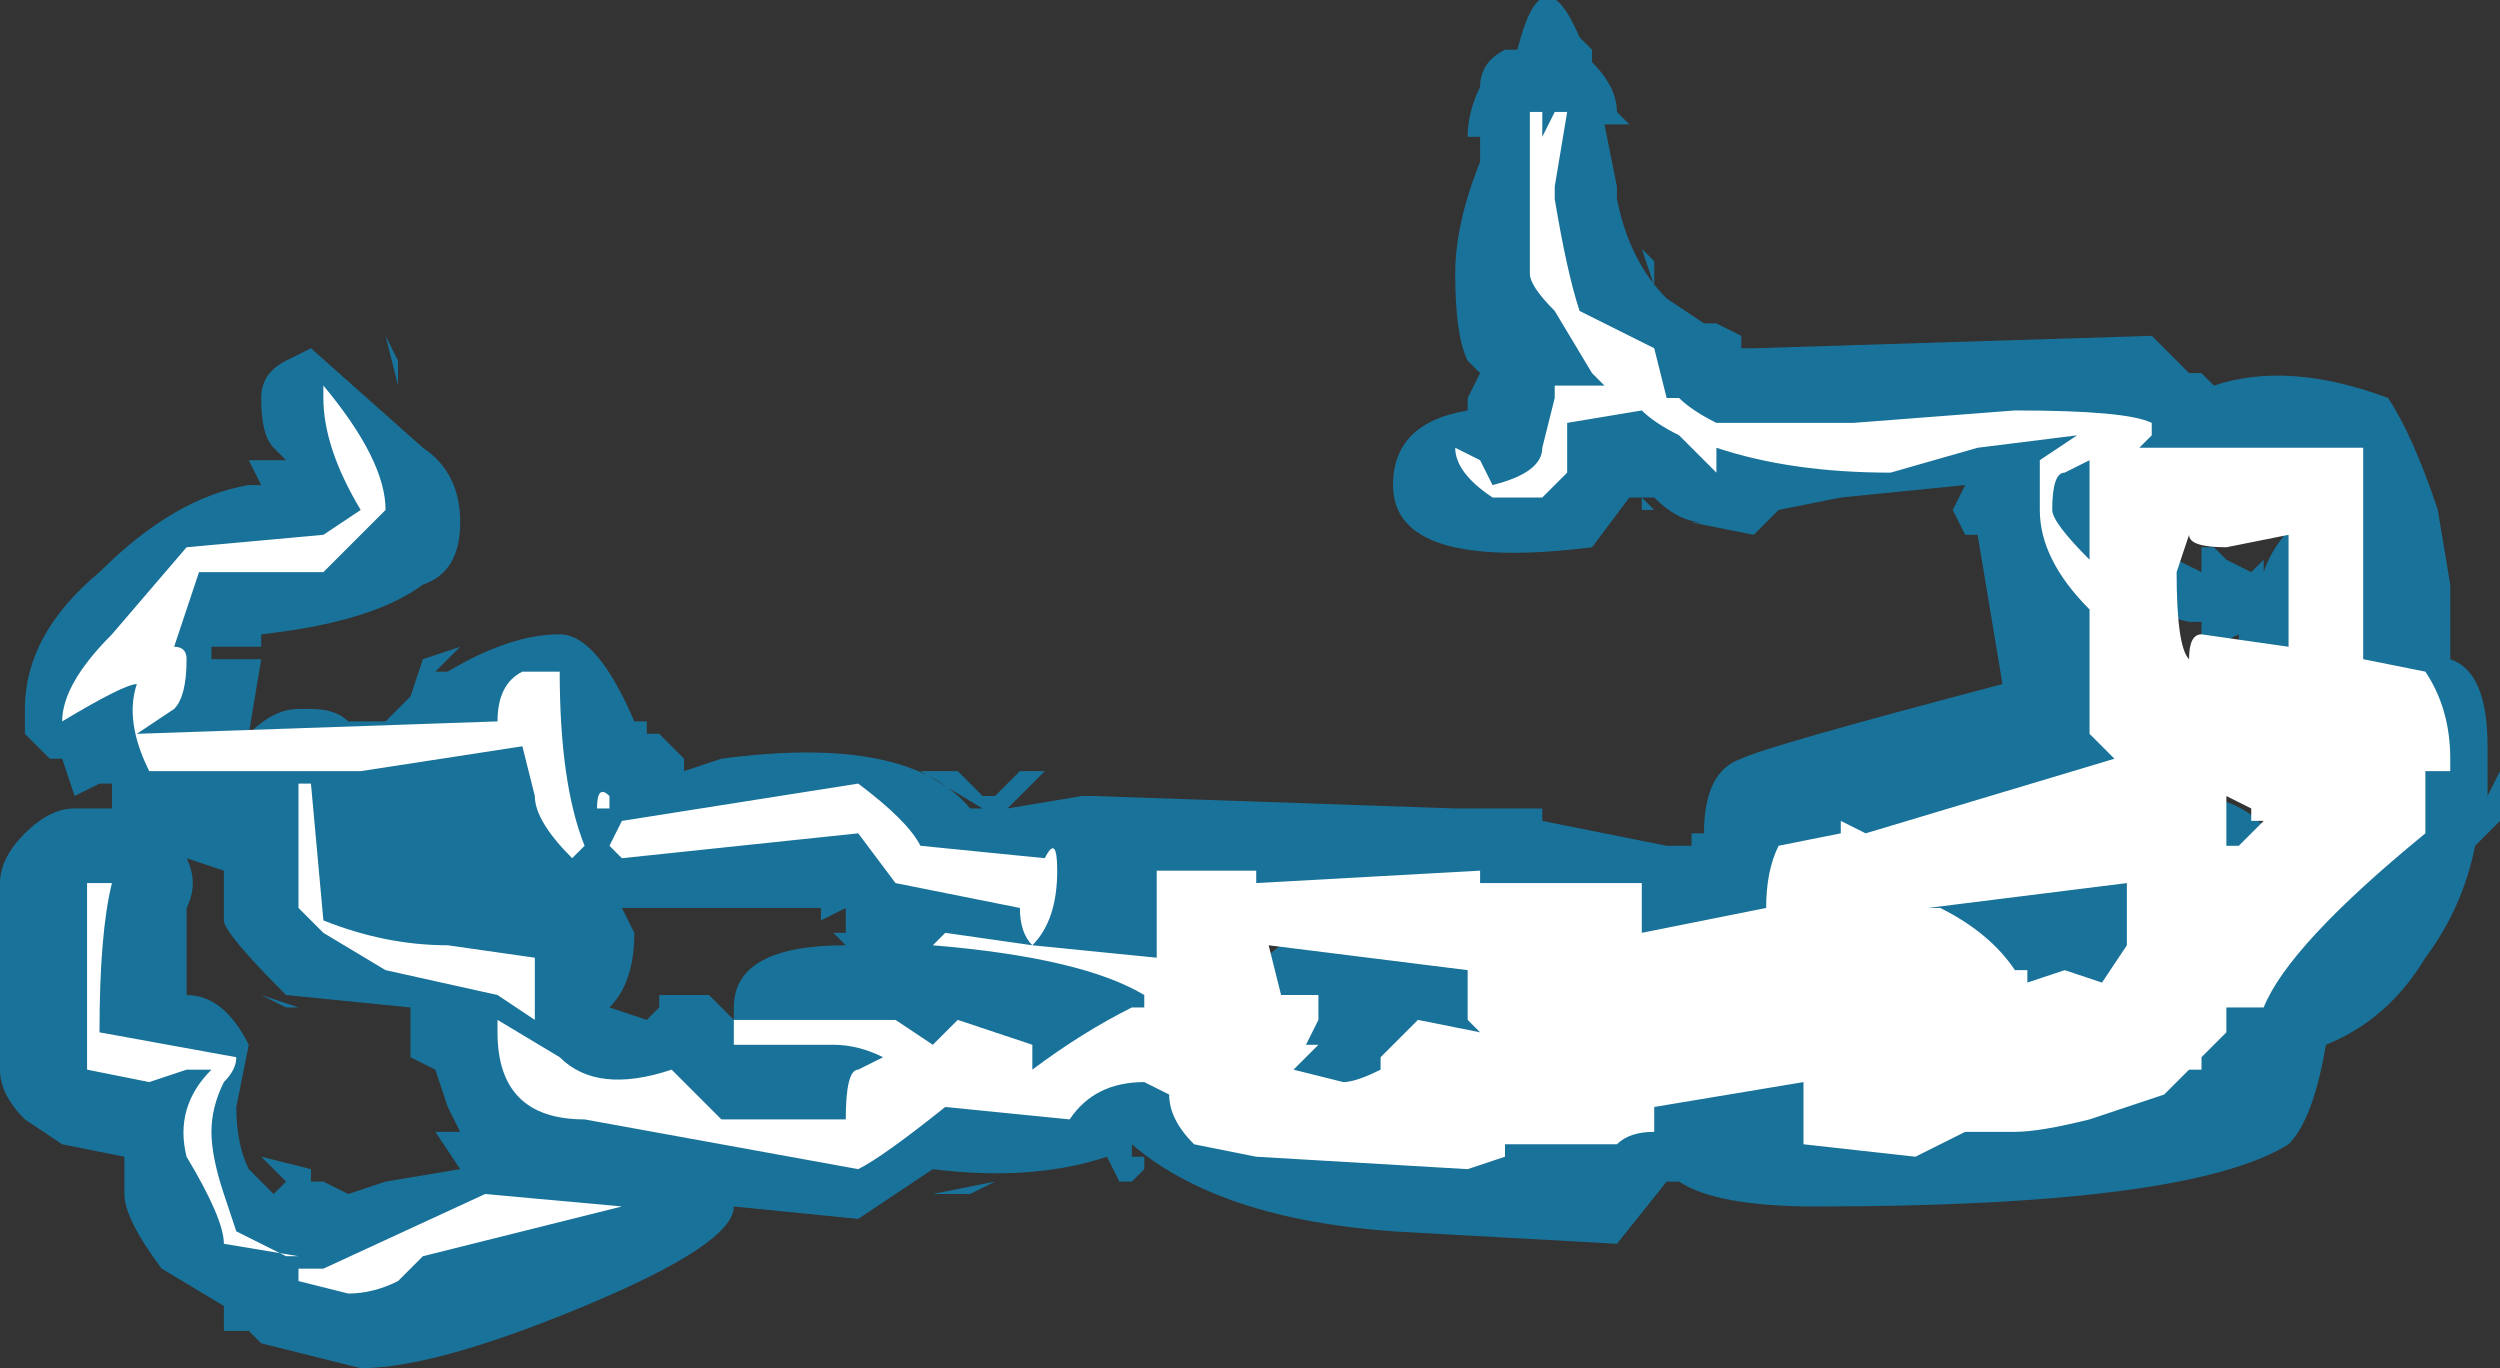<?xml version="1.0" encoding="UTF-8" standalone="no"?>
<svg xmlns:ffdec="https://www.free-decompiler.com/flash" xmlns:xlink="http://www.w3.org/1999/xlink" ffdec:objectType="shape" height="5.5px" width="10.05px" xmlns="http://www.w3.org/2000/svg">
  <rect width="100%" height="100%" fill="#333333" stroke="none"/>
  <g transform="matrix(1.0, 0.0, 0.0, 1.0, 4.05, 5.0)">
    <path d="M2.95 -3.6 L3.0 -3.6 4.6 -3.65 4.75 -3.5 4.8 -3.5 4.85 -3.45 Q5.15 -3.55 5.55 -3.4 5.65 -3.25 5.75 -2.95 L5.8 -2.65 5.8 -2.35 Q5.95 -2.3 5.95 -2.0 L5.95 -1.8 6.0 -1.9 6.0 -1.7 5.9 -1.6 Q5.85 -1.35 5.7 -1.15 5.55 -0.9 5.3 -0.8 5.25 -0.5 5.15 -0.4 4.75 -0.15 3.25 -0.15 2.85 -0.15 2.7 -0.25 L2.65 -0.25 2.45 0.0 1.55 -0.05 Q0.85 -0.1 0.5 -0.4 L0.5 -0.35 0.55 -0.35 0.55 -0.3 0.5 -0.25 0.45 -0.25 0.4 -0.35 Q0.1 -0.25 -0.3 -0.3 L-0.6 -0.1 -1.1 -0.15 Q-1.1 0.0 -1.7 0.25 -2.3 0.5 -2.6 0.5 L-3.0 0.4 -3.05 0.35 -3.15 0.35 -3.15 0.25 -3.4 0.1 Q-3.55 -0.1 -3.55 -0.2 L-3.55 -0.35 -3.8 -0.4 -3.95 -0.5 Q-4.05 -0.6 -4.05 -0.7 L-4.05 -1.45 Q-4.05 -1.55 -3.95 -1.65 -3.85 -1.75 -3.75 -1.75 L-3.6 -1.75 -3.6 -1.85 -3.65 -1.85 -3.75 -1.8 -3.8 -1.95 -3.85 -1.95 -3.95 -2.05 -3.95 -2.15 Q-3.95 -2.45 -3.65 -2.7 -3.35 -3.0 -3.05 -3.05 L-3.0 -3.05 -3.05 -3.15 -2.9 -3.15 -2.95 -3.2 Q-3.0 -3.25 -3.0 -3.4 -3.0 -3.5 -2.9 -3.55 L-2.8 -3.6 -2.35 -3.2 Q-2.2 -3.1 -2.2 -2.9 -2.2 -2.7 -2.35 -2.65 -2.55 -2.5 -3.0 -2.45 L-3.0 -2.4 -3.2 -2.4 -3.2 -2.35 -3.0 -2.35 -3.05 -2.05 Q-2.95 -2.15 -2.85 -2.15 L-2.8 -2.15 Q-2.7 -2.15 -2.65 -2.1 L-2.5 -2.1 -2.4 -2.2 -2.35 -2.35 -2.2 -2.4 -2.3 -2.3 -2.25 -2.3 Q-2.0 -2.45 -1.8 -2.45 -1.65 -2.45 -1.5 -2.1 L-1.45 -2.1 -1.45 -2.05 -1.4 -2.05 -1.3 -1.95 -1.3 -1.9 -1.15 -1.95 Q-0.4 -2.05 -0.15 -1.75 L-0.1 -1.75 -0.35 -1.9 -0.2 -1.9 -0.1 -1.8 -0.05 -1.8 0.05 -1.9 0.15 -1.9 0.0 -1.75 0.3 -1.8 0.35 -1.8 1.8 -1.75 2.15 -1.75 2.15 -1.7 2.65 -1.6 2.75 -1.6 2.75 -1.65 2.8 -1.65 Q2.8 -1.9 2.95 -1.95 3.05 -2.0 4.0 -2.25 L3.9 -2.85 3.85 -2.85 3.8 -2.95 3.85 -3.05 3.35 -3.0 3.1 -2.95 3.0 -2.85 2.75 -2.9 2.8 -2.9 Q2.7 -2.9 2.6 -3.0 L2.55 -3.0 2.6 -2.95 2.55 -2.95 2.55 -3.0 2.5 -3.0 2.35 -2.8 Q1.55 -2.7 1.55 -3.05 1.55 -3.3 1.85 -3.35 L1.85 -3.4 1.9 -3.5 1.85 -3.55 Q1.8 -3.65 1.8 -3.9 1.8 -4.1 1.9 -4.35 L1.9 -4.45 1.85 -4.45 Q1.85 -4.55 1.9 -4.65 1.9 -4.75 2.0 -4.8 L2.05 -4.8 Q2.15 -5.2 2.3 -4.85 L2.35 -4.8 2.35 -4.75 Q2.45 -4.65 2.45 -4.55 L2.5 -4.5 2.4 -4.5 2.45 -4.25 2.45 -4.2 Q2.5 -3.95 2.65 -3.8 L2.8 -3.7 2.85 -3.7 2.95 -3.65 2.95 -3.6 M2.55 -4.0 L2.6 -3.95 2.6 -3.85 2.55 -4.0 M0.9 -1.0 L0.85 -0.9 0.95 -0.85 0.95 -0.9 Q0.95 -1.1 1.1 -1.2 L0.85 -1.2 Q0.9 -1.15 0.9 -1.0 M2.15 -0.95 Q2.15 -0.85 2.1 -0.8 L2.05 -0.7 Q2.2 -0.75 2.25 -0.8 2.35 -1.0 2.5 -1.05 2.65 -1.0 2.8 -0.9 L2.8 -0.85 3.05 -0.7 4.4 -0.75 4.6 -0.8 4.6 -0.85 4.2 -0.8 3.45 -0.9 Q3.35 -0.8 3.2 -0.8 3.05 -0.8 2.95 -1.05 L2.9 -1.05 2.05 -1.2 Q2.15 -1.1 2.15 -0.95 M4.4 -3.1 L4.4 -2.95 4.45 -2.95 Q4.55 -3.05 4.55 -2.95 4.55 -3.0 4.6 -2.95 L4.45 -2.85 Q4.45 -2.7 4.5 -2.65 L4.5 -2.6 Q4.55 -2.75 4.7 -2.75 L4.8 -2.7 4.8 -2.8 4.85 -2.8 4.9 -2.75 5.0 -2.7 5.05 -2.75 5.05 -2.7 Q5.1 -2.85 5.25 -2.95 L4.8 -3.05 4.65 -2.9 4.65 -3.05 Q4.55 -3.05 4.55 -3.1 L4.4 -3.1 M4.95 -2.45 L4.85 -2.4 4.8 -2.4 4.8 -2.5 4.75 -2.5 4.55 -2.55 4.75 -2.2 Q4.8 -2.1 4.8 -1.9 L4.8 -1.85 4.85 -1.9 4.85 -1.85 4.8 -1.85 4.8 -1.8 Q5.15 -1.75 5.15 -1.35 L5.2 -1.4 Q5.3 -1.5 5.35 -1.85 L5.35 -1.95 Q5.3 -1.9 5.2 -1.9 5.05 -1.9 4.95 -2.05 L4.95 -2.45 M4.9 -1.9 L4.9 -1.9 M3.8 -1.6 L3.55 -1.5 3.55 -1.45 3.85 -1.6 3.8 -1.6 M3.85 -0.15 L3.85 -0.15 M5.1 -1.7 L5.2 -1.8 5.2 -1.6 5.1 -1.7 M-2.45 -3.55 L-2.45 -3.45 -2.5 -3.65 -2.45 -3.55 M-3.3 -1.0 Q-3.15 -1.0 -3.05 -0.8 L-3.1 -0.55 Q-3.1 -0.4 -3.05 -0.3 L-2.95 -0.2 -2.9 -0.25 -3.0 -0.35 -2.8 -0.3 -2.8 -0.25 -2.75 -0.25 -2.65 -0.2 -2.5 -0.25 -2.2 -0.3 -2.3 -0.45 -2.2 -0.45 -2.25 -0.55 -2.3 -0.7 -2.4 -0.75 -2.4 -0.95 -2.9 -1.0 Q-3.15 -1.25 -3.15 -1.3 L-3.15 -1.5 -3.3 -1.55 Q-3.25 -1.45 -3.3 -1.35 L-3.3 -1.0 M-1.5 -1.25 Q-1.5 -1.05 -1.6 -0.95 L-1.45 -0.9 -1.4 -0.95 -1.4 -1.0 Q-1.3 -1.0 -1.2 -1.0 L-1.1 -0.9 -1.1 -0.95 Q-1.1 -1.2 -0.65 -1.2 L-0.7 -1.25 -0.65 -1.25 -0.65 -1.35 -0.75 -1.3 -0.75 -1.35 -1.55 -1.35 -1.5 -1.25 M-2.45 -1.55 L-2.45 -1.55 M-2.85 -0.95 L-3.0 -1.0 -2.9 -0.95 -2.85 -0.95 M-0.05 -0.25 L-0.15 -0.2 -0.3 -0.2 -0.05 -0.25" fill="#00b1ff" fill-opacity="0.502" fill-rule="evenodd" stroke="none"/>
    <path d="M2.25 -4.55 L2.2 -4.25 2.2 -4.2 Q2.25 -3.9 2.3 -3.75 L2.6 -3.6 2.65 -3.4 2.7 -3.4 Q2.75 -3.35 2.85 -3.3 2.95 -3.3 3.4 -3.3 L4.05 -3.35 Q4.5 -3.35 4.6 -3.3 L4.6 -3.25 4.55 -3.2 5.45 -3.2 5.45 -2.35 5.7 -2.3 Q5.8 -2.15 5.8 -1.95 L5.8 -1.9 5.7 -1.9 5.7 -1.65 Q5.15 -1.2 5.05 -0.95 L4.9 -0.95 4.9 -0.85 4.8 -0.75 4.8 -0.7 4.75 -0.7 4.65 -0.6 4.35 -0.5 Q4.15 -0.45 4.05 -0.45 L3.85 -0.45 3.65 -0.35 3.2 -0.4 3.2 -0.65 2.6 -0.55 Q2.6 -0.5 2.6 -0.45 2.5 -0.45 2.45 -0.4 L2.0 -0.4 2.0 -0.35 1.85 -0.3 1.0 -0.35 0.75 -0.4 Q0.65 -0.5 0.65 -0.6 L0.55 -0.65 Q0.35 -0.65 0.25 -0.5 L-0.25 -0.55 Q-0.5 -0.35 -0.6 -0.3 L-1.7 -0.5 Q-2.05 -0.5 -2.05 -0.85 -2.05 -1.05 -2.05 -0.9 L-1.8 -0.75 Q-1.65 -0.6 -1.35 -0.7 L-1.15 -0.5 -0.65 -0.5 Q-0.65 -0.7 -0.6 -0.7 L-0.5 -0.75 Q-0.6 -0.8 -0.7 -0.8 L-1.1 -0.8 -1.1 -0.9 -0.45 -0.9 -0.3 -0.8 Q-0.25 -0.85 -0.2 -0.9 L0.1 -0.8 0.1 -0.7 Q0.3 -0.85 0.5 -0.95 L0.55 -0.95 0.55 -1.0 Q0.3 -1.15 -0.3 -1.2 L-0.25 -1.25 0.1 -1.2 Q0.05 -1.25 0.05 -1.35 L-0.45 -1.45 -0.6 -1.65 -1.55 -1.55 -1.6 -1.6 -1.55 -1.7 -0.6 -1.85 Q-0.4 -1.7 -0.35 -1.6 L0.15 -1.55 Q0.2 -1.65 0.2 -1.5 0.2 -1.3 0.1 -1.2 L0.6 -1.15 0.6 -1.5 1.0 -1.5 1.0 -1.45 1.9 -1.5 1.9 -1.45 2.55 -1.45 2.55 -1.25 3.05 -1.35 Q3.05 -1.5 3.1 -1.6 L3.35 -1.65 3.35 -1.7 3.45 -1.65 4.45 -1.95 4.35 -2.05 Q4.35 -2.1 4.35 -2.25 L4.35 -2.55 Q4.15 -2.75 4.15 -2.95 4.15 -3.05 4.15 -3.15 L4.3 -3.25 3.9 -3.2 3.55 -3.1 Q3.15 -3.1 2.85 -3.2 L2.85 -3.1 2.7 -3.25 Q2.6 -3.3 2.55 -3.35 L2.25 -3.3 2.25 -3.1 2.15 -3.0 1.95 -3.0 Q1.8 -3.1 1.8 -3.2 L1.9 -3.15 1.95 -3.05 Q2.15 -3.1 2.15 -3.2 L2.2 -3.4 2.2 -3.45 2.4 -3.45 2.35 -3.5 2.2 -3.75 Q2.1 -3.85 2.1 -3.9 L2.1 -4.55 2.15 -4.55 2.15 -4.45 2.2 -4.55 2.25 -4.55 M2.6 -3.5 L2.6 -3.5 M1.1 -1.0 L1.25 -1.0 1.25 -0.9 1.2 -0.8 1.25 -0.8 1.15 -0.7 1.35 -0.65 Q1.4 -0.65 1.5 -0.7 L1.5 -0.75 1.65 -0.9 1.9 -0.85 1.85 -0.9 1.85 -1.1 1.05 -1.2 1.1 -1.0 M4.35 -3.15 L4.25 -3.1 Q4.2 -3.1 4.2 -2.95 4.2 -2.9 4.35 -2.75 L4.35 -3.15 M4.75 -2.85 L4.7 -2.7 Q4.7 -2.4 4.75 -2.35 4.75 -2.45 4.8 -2.45 L5.15 -2.4 5.15 -2.85 4.9 -2.8 Q4.75 -2.8 4.75 -2.85 M4.9 -1.8 L4.9 -1.6 4.95 -1.6 5.05 -1.7 5.0 -1.7 5.0 -1.75 4.9 -1.8 M4.1 -1.05 L4.25 -1.1 4.4 -1.05 4.5 -1.2 4.5 -1.45 3.7 -1.35 3.75 -1.35 Q3.95 -1.25 4.05 -1.1 L4.1 -1.1 4.1 -1.05 M-3.35 -2.15 L-3.5 -2.05 -2.05 -2.1 Q-2.05 -2.25 -1.95 -2.3 L-1.8 -2.3 Q-1.8 -1.85 -1.7 -1.6 L-1.75 -1.55 Q-1.9 -1.7 -1.9 -1.8 L-1.95 -2.0 -2.6 -1.9 -3.45 -1.9 Q-3.55 -2.1 -3.5 -2.25 -3.55 -2.25 -3.8 -2.1 -3.8 -2.25 -3.6 -2.45 L-3.3 -2.8 -2.75 -2.85 -2.6 -2.95 Q-2.75 -3.2 -2.75 -3.4 -2.75 -3.6 -2.75 -3.45 -2.5 -3.15 -2.5 -2.95 L-2.75 -2.7 -3.25 -2.7 -3.35 -2.4 Q-3.3 -2.4 -3.3 -2.35 -3.3 -2.2 -3.35 -2.15 M-3.45 -0.65 L-3.7 -0.7 -3.7 -1.45 -3.6 -1.45 Q-3.65 -1.25 -3.65 -0.85 L-3.1 -0.75 Q-3.1 -0.7 -3.15 -0.65 -3.2 -0.55 -3.2 -0.45 -3.2 -0.35 -3.15 -0.2 L-3.1 -0.05 -2.9 0.05 -2.85 0.05 -3.15 0.0 Q-3.15 -0.1 -3.3 -0.35 -3.35 -0.55 -3.2 -0.7 L-3.3 -0.7 -3.45 -0.65 M-2.8 -1.85 L-2.75 -1.3 Q-2.5 -1.2 -2.25 -1.2 L-1.9 -1.15 -1.9 -0.9 -2.05 -1.0 -2.5 -1.1 -2.75 -1.25 -2.85 -1.35 -2.85 -1.85 -2.8 -1.85 M-1.6 -1.8 L-1.6 -1.75 -1.65 -1.75 Q-1.65 -1.85 -1.6 -1.8 M-1.55 -0.15 L-2.35 0.05 -2.45 0.15 Q-2.55 0.2 -2.65 0.2 L-2.85 0.15 -2.85 0.1 -2.75 0.1 -2.1 -0.2 -1.55 -0.15" fill="#ffffff" fill-rule="evenodd" stroke="none"/>
  </g>
</svg>
